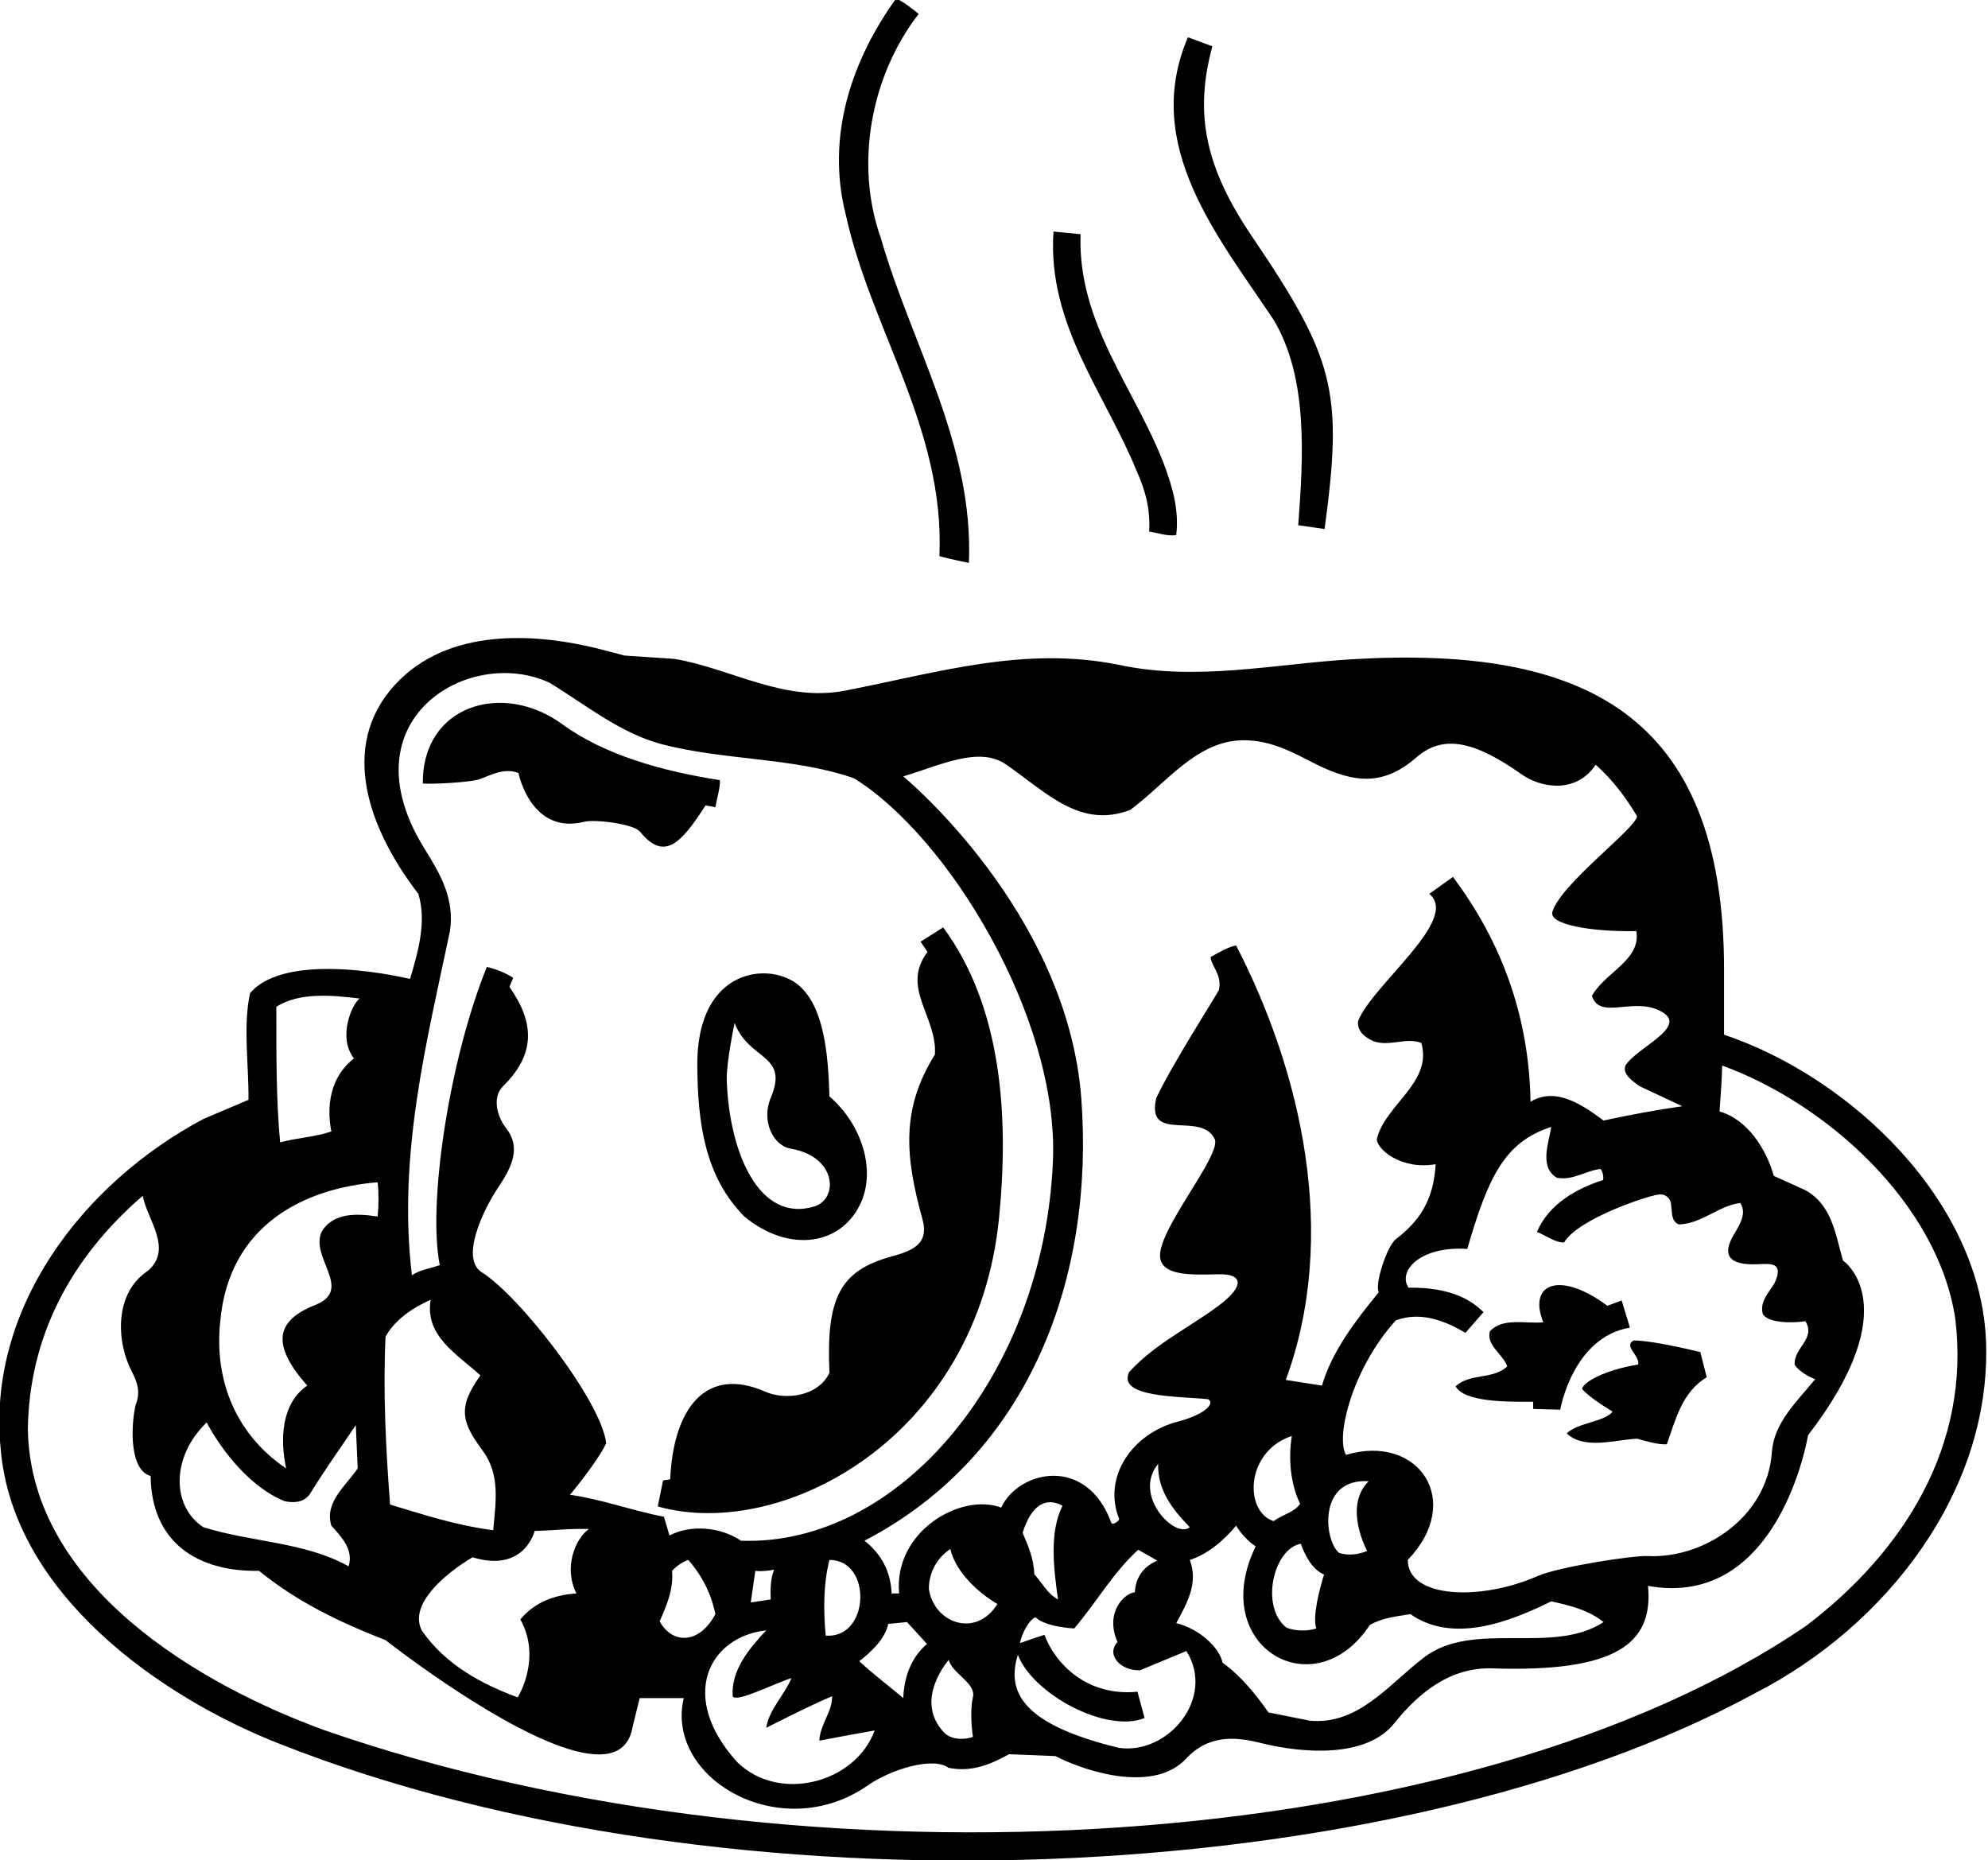 <?xml version="1.0" encoding="UTF-8"?>
<svg xmlns="http://www.w3.org/2000/svg" xmlns:xlink="http://www.w3.org/1999/xlink" width="528pt" height="494pt" viewBox="0 0 528 494" version="1.1">
<g id="surface1">
<path style=" stroke:none;fill-rule:nonzero;fill:rgb(0%,0%,0%);fill-opacity:1;" d="M 432.898 352.602 L 430.699 345.398 L 426.898 346.801 C 414.266 337.398 405.723 340.867 409.898 351.199 C 405 351.602 399 349.898 395.699 353.602 C 394.699 357.398 399.199 359.602 400.301 362.898 C 396.5 366.5 390.398 364.602 386.602 368.199 C 389 372.5 400.699 372.301 407.199 372.301 L 407.199 374.199 L 414.398 374.398 C 414.398 374.398 417.664 355.164 432.898 352.602 "/>
<path style=" stroke:none;fill-rule:nonzero;fill:rgb(0%,0%,0%);fill-opacity:1;" d="M 344.801 139.5 L 351.801 140.5 C 356.762 103.961 354.48 95.23 332.582 62.891 C 320.332 44.801 317.023 30.539 322 12.301 L 315.5 9.898 C 303.199 38.699 323.602 62.898 338.301 85 C 347.398 100.301 346.199 121 344.801 139.5 "/>
<path style=" stroke:none;fill-rule:nonzero;fill:rgb(0%,0%,0%);fill-opacity:1;" d="M 305.199 141.199 C 307.602 141.5 310 142.5 312.398 142.102 C 313.199 135.5 311.398 129.398 309.301 123.699 C 301.602 103.301 286.102 85.898 287 62.199 L 279.801 61.5 C 278.102 86.102 293.398 104.301 301.898 125.102 C 304.102 130 305.602 135.199 305.199 141.199 "/>
<path style=" stroke:none;fill-rule:nonzero;fill:rgb(0%,0%,0%);fill-opacity:1;" d="M 249.5 147.699 C 251.801 148.398 257.336 149.5 257.336 149.5 C 258.633 118.102 242 91.301 234 63.398 C 226.801 43.301 231.5 19.801 244 3.699 C 242.102 2.199 240.199 0.602 238 -0.398 C 226.398 15.699 219.301 35.898 224.602 56.898 C 231.398 87.801 251 114 249.5 147.699 "/>
<path style=" stroke:none;fill-rule:nonzero;fill:rgb(0%,0%,0%);fill-opacity:1;" d="M 220.301 364.602 C 217.301 370.898 208.613 371.98 203.199 369.602 C 187.523 362.707 178.82 373.992 178 392.898 L 176.102 393.199 L 174.699 400.098 C 207.492 409.367 259.531 382.098 265.34 323.469 C 268.023 296.363 266.066 267.371 250.5 246.301 L 244.5 250.102 L 246.336 252.836 C 239.133 262.336 249 270.102 248.301 280.102 C 239.234 294.609 240.398 307.184 245 323.801 C 246.883 330.602 242.055 332.246 236.559 333.773 C 223.121 337.508 219.375 344.715 220.301 364.602 "/>
<path style=" stroke:none;fill-rule:nonzero;fill:rgb(0%,0%,0%);fill-opacity:1;" d="M 197.699 323.102 C 209.812 333.066 223.863 330.66 228.801 319.078 C 232.465 310.48 228.965 298.719 220.301 291.199 C 219.957 280.246 218.988 264.695 209.703 260.09 C 201.086 255.816 185.035 259.273 185.199 283 C 185.305 298 187.102 312.398 197.699 323.102 Z M 195.102 271.699 C 199 281.836 209.664 279.836 204.699 291.602 C 202.117 297.723 205.359 304.297 210.016 305.078 C 222.066 307.105 222.844 318.156 216.398 320.398 C 201.48 324.988 193.648 305.82 193.02 286.844 C 192.871 282.293 195.102 271.699 195.102 271.699 "/>
<path style=" stroke:none;fill-rule:nonzero;fill:rgb(0%,0%,0%);fill-opacity:1;" d="M 137.699 205.301 C 137.699 205.301 140.977 221.887 155.266 218.238 C 157.922 217.559 168.281 218.801 169.961 220.867 C 176.398 228.793 180.809 224.133 187.398 213.898 L 190 214.398 C 190.398 212 191.336 209.164 191.199 207.199 C 176 204.836 160.527 200.539 149.414 192.391 C 133.617 180.805 112.078 187.199 112.301 208.102 C 114.699 208.301 125.188 207.828 127.672 206.848 C 130.914 205.562 134.133 203.941 137.699 205.301 "/>
<path style=" stroke:none;fill-rule:nonzero;fill:rgb(0%,0%,0%);fill-opacity:1;" d="M 527.5 356.898 C 526.398 319.102 491.5 286.102 457.898 274.801 L 457.898 257.801 C 458 188.836 419.883 171.566 359.309 175.078 C 338.668 176.277 317.691 181.086 296.801 176.5 C 271.898 171.602 249.664 178.5 224.602 183.398 C 208.188 186.609 194.398 177.602 179.199 175 L 165.801 174.102 C 163.367 173.453 160.879 172.758 158.34 172.145 C 144.617 168.809 121.113 165.988 106.285 180.449 C 90.027 196.305 96.637 218.543 111.102 237.398 C 113.398 244.699 111 253 108.898 260 C 108.898 260 76.379 251.984 66.398 263.801 C 64.5 272.801 66.102 282.699 66 292.102 L 54 297.199 C 21.898 314.301 -3.602 347.602 0.199 385 C 3.5 423.098 42.199 450.602 74.398 463.199 C 193.16 510.027 369.629 502.305 466.301 449.602 C 500.801 431.902 528.602 396.402 527.5 356.898 Z M 267.301 203.102 C 278.336 210.836 287 220.102 300.199 215.102 C 309.801 208 317.797 196.684 330.199 196.602 C 337.582 196.551 343.449 199.887 349.32 202.855 C 360.207 208.359 367.793 208.461 376.27 201.094 C 383.406 194.887 391.836 196.984 404.129 205.652 C 409.359 209.344 418.664 210.836 423.801 203.102 C 428.301 207.102 431.898 211.898 434.801 216.801 C 434.398 220.102 414.469 234.793 412.301 242.199 C 411.336 245.5 422.336 247.5 434.602 247.301 C 435.898 255 426.301 258.199 422.801 264.5 C 425 271.164 434.047 264.398 441.5 268.801 C 448.336 272.836 434.699 278.199 431.699 283 C 430.801 285.398 433.898 287.301 435.5 288.5 L 446.801 293.801 C 439.664 294.836 432.801 296.102 425.898 297.602 C 420.5 293.602 413.301 288.5 406.5 292.602 C 406.102 270 398.898 250.301 385.898 232.898 L 379.602 237.398 C 387.926 244.191 364.41 261.602 360.699 271.199 C 360.398 274 362.602 275.5 364.699 276.5 C 369 278.102 373.5 275.398 377.5 277 C 380.5 287.5 368 293.301 365.699 302.398 C 365.398 305 372 310.836 381.301 309.199 C 380.75 318.973 376.863 324.391 370.711 329.125 C 368.414 330.887 365 341.199 366.199 343.199 C 360 350.801 353.801 358.801 351.102 368 L 341.5 366.5 C 355.602 328.102 345.699 284.801 328.301 251.102 C 326.102 251.5 323.699 253 321.5 254.199 C 321.938 257.086 324.539 258.723 323.762 262.852 C 323.648 263.445 311.5 282.301 307.102 291.602 C 304.262 303.902 319.238 294.828 322.699 302.699 C 324 307.301 307.84 326.254 308.102 333.602 C 308.289 338.922 316.418 338.617 323.664 338.434 C 329.746 338.281 331.129 341.25 323.422 346.953 C 315.516 352.805 306.738 356.922 299.898 364.398 C 296.641 371.191 313.129 370.82 320.801 371.602 C 322.699 372.5 320.664 375.5 312.699 377.602 C 300.758 380.746 292.781 392.203 297.23 403.406 C 297.402 403.84 295.461 405.234 295.168 404.441 C 288.551 386.398 270.527 390.527 265.898 400.402 C 255.262 396.375 237.285 406.695 238.801 423.199 L 236.801 423.199 C 236.602 417.598 234.199 412.801 229.602 409.199 C 273.801 386.199 290.664 338.836 287.199 291.898 C 283.52 242.07 239.898 206.199 239.898 206.199 C 250 203.164 260.117 198.066 267.301 203.102 Z M 466.996 335.758 C 470.66 335.578 473.77 335.398 471.301 340.801 C 469.699 343.398 467.301 345.801 468.199 349 C 469.5 351.301 475.664 351.5 479.5 350.898 C 482.398 355.602 476.266 358 476.664 362.5 C 477.867 364.301 480.5 365.699 482.102 366.301 C 477.199 372.301 471.102 377.898 470.602 385.699 C 469.316 403.188 452.352 413.969 437.68 413.273 C 433.629 413.078 413.906 416.148 408.371 418.586 C 393.215 425.254 373.898 424.52 373.898 414.301 C 388.988 398.582 376.656 380.652 357.5 386.398 C 354.664 381.668 359.129 363.496 370.699 350.699 C 377.199 348.199 383.898 350.801 389.199 354 L 394 348.5 C 389 343.398 381.699 341.898 374.102 342 C 371.16 337.723 376.996 330.867 389.699 331.699 C 395.195 312.828 399.48 303.324 412 299.301 C 411.398 303.398 408.699 310 413.5 312.801 C 417.73 313.578 420.988 311.004 424.949 310.477 C 425.582 310.391 426.137 313.285 425.648 313.441 C 418.73 315.668 411.281 319.82 408.199 327.199 C 410.602 328.102 412.898 330 415.398 330 C 419.102 323.699 437.602 317.602 440.301 317.301 C 441.898 316.898 443.301 317.898 443.699 319.199 C 444.199 321.398 443.602 324.301 445.898 325.199 C 452 325 456.5 320.199 462.199 319.5 C 463.898 322.102 462.336 324.836 460.5 327.898 C 457.277 333.293 459.078 336.148 466.996 335.758 Z M 302.102 449.301 C 288.641 450.645 280.215 441.777 277.398 434.199 C 275.199 434.902 273.102 435.602 270.898 436.398 C 271.395 433.93 273.062 430.469 275 429.5 C 277.664 432.168 285.301 432.5 285.301 432.5 C 291.199 425.598 295.602 417.699 302.301 411.598 L 307.398 414.5 C 305.5 415.199 301.664 417.5 301.398 422.902 C 298.699 423.098 293.336 428.168 296.801 436.102 C 293.664 439.5 297.664 443.832 302.801 443.602 L 315.102 438.5 C 322.941 450.965 310.215 466.168 297.102 464.199 C 271.188 457.906 267.336 449.168 270.336 439.5 C 274.293 449.918 293.738 460.406 304 456.301 Z M 281 424.801 C 278.199 423.301 276.801 420.402 274.699 418.098 C 274.602 414.098 273.102 410.598 271.602 407.098 C 273.824 399.977 277.562 397.402 282.199 399.902 C 278.602 407.098 279.898 416.801 281 424.801 Z M 307.602 388.801 C 307.398 395.699 311.301 400.801 316 405.598 C 312.199 408.902 300.664 397.168 307.602 388.801 Z M 312.398 431.098 C 315.102 426.098 318.398 420.5 316 414.301 C 320.699 412.801 325 409.199 328.301 405.199 C 329.5 407.199 331.5 409.402 333.5 410.699 C 320.559 437.281 349.082 453.918 363.801 431.598 C 367 429.699 370.898 429.301 374.602 428.699 C 386 436.699 401.301 430.598 412 425.301 C 417 426.402 421.898 427.598 425.898 430.801 C 412.398 439.699 391.336 430.168 378.199 440.199 C 368.879 447.32 360.801 458.199 347.898 457 L 336.898 454.801 C 333.602 450.102 329.602 445.102 324.699 441.602 C 323.898 437.5 318.336 432.5 312.398 431.098 Z M 345.301 399.402 C 343.602 401.801 340.602 402.199 338.301 404 C 332.004 402.062 330.785 391.234 337.324 384.824 C 339.965 382.238 343.102 381.398 343.102 381.398 C 342.102 387.602 342.801 394.199 345.301 399.402 Z M 349.602 432.5 C 347.199 433.301 344 433.199 341.699 432.301 C 334.609 426.766 338.199 411.309 345.5 410 C 346.336 412.5 348.336 416.832 351.664 418.168 C 350.566 421.668 348.5 429.301 349.602 432.5 Z M 363.102 411.902 C 361.102 412.801 358 413.301 355.602 412.402 C 351.672 409.082 349.93 392.551 363.5 393.398 C 356.664 400.168 363.102 411.902 363.102 411.902 Z M 258.398 461.301 C 256.301 462.102 252.898 462.102 251 460.398 C 242.309 451.707 252 440.832 252 440.832 C 252.699 444.332 259.324 446.977 258.398 450.801 C 257.664 453.832 258 458.5 258.398 461.301 Z M 246.699 422 C 246.699 417.699 248.801 413.801 252.398 411.402 C 253.801 417.402 259.602 422.902 264.898 426 C 259.281 435.129 248.074 431.16 246.699 422 Z M 178.5 417.199 C 179.801 415.801 181.199 414.902 182.801 414.301 C 186.5 418.5 188.898 423.301 190 428.699 C 185.547 437.012 178.387 436.52 175.199 430.598 C 177 426.5 178.898 422.301 178.5 417.199 Z M 203.5 433 C 199.199 437.602 194.102 443.5 194.602 450.5 C 195.398 452.398 206.102 446.898 210.199 445.699 C 208.301 450.301 204.301 453.898 203.5 458.898 C 203.5 458.898 215.199 452.898 221 450.5 C 221.102 454.602 217.801 458 217.602 462.301 C 217.602 462.301 227.602 460.398 232.301 459.602 C 227.18 473.582 206.93 478.906 195.801 468 C 180.051 450.648 188.219 434.73 203.5 433 Z M 204.699 424.801 L 199.398 425.598 L 200.602 417.199 C 202.398 417.402 204 417.168 205.602 416.902 C 204.602 419.301 204.602 422.098 204.699 424.801 Z M 220.301 414.301 C 231.734 414.301 231.035 435.301 219.301 434.402 C 218.664 427.5 218.699 420.5 220.301 414.301 Z M 228.199 441.199 C 231.301 438.801 235.102 435.301 235.898 431.301 L 240.898 430.801 L 246.199 436.602 C 241.801 440.398 240.102 445.699 239.898 451 C 236 447.699 232 444.699 228.199 441.199 Z M 119.5 247.301 C 120.812 238.707 116.891 232.047 112.805 225.496 C 91.371 191.145 124.594 171.438 145.898 181.301 C 155.602 187.199 164.699 194.699 175.602 197.602 C 192.102 202 210.801 201.102 226.801 206.699 C 251.859 222.145 281.203 270.363 279.66 308.195 C 277.336 365.164 238.766 410.711 196.801 409.199 C 191.5 405.598 183.602 404.801 177.801 407.801 L 176.336 402.832 C 167.934 401.234 159.898 398.199 151.398 397 C 151.398 397 158.801 388.102 161 383.301 C 159.738 372.191 138.066 344.242 127.941 337.887 C 122.277 334.336 128.102 321.711 132.219 315.531 C 135.891 310.02 138.527 304.879 134.398 299.602 C 132.039 296.578 130.625 291.434 133.602 288.5 C 142.332 279.891 141.957 271.574 135.301 262.102 L 136.301 259.699 C 134.301 258.398 131.801 257.398 129.301 256.801 C 119.148 281.977 113.586 319.922 116.801 336 C 114.301 336.898 111.602 337.199 109.398 338.699 C 105.602 306.699 113.301 276.801 119.5 247.301 Z M 153.102 423.199 C 147.301 423.598 142 425.5 138.199 430.098 C 144 440.5 137.5 450.801 137.5 450.801 C 128.199 447.398 118.301 442.199 112 433 C 108.664 426.332 117.445 418.434 125.5 413.598 C 139.336 417.832 142 406.598 142 406.598 C 147.102 406.5 151.199 405.902 156.398 406.098 C 152.648 408.812 149.664 416.5 153.102 423.199 Z M 102.398 355 C 105 350.301 109.898 347.199 114.398 345.199 C 112.699 354.801 121.5 359.699 127.602 365.301 C 121.422 373.875 122.645 377.781 128.188 385.273 C 132.969 391.734 131.621 399.055 131 406.402 C 121.398 405.199 112.602 402.301 103.602 399.598 C 102.5 385.102 101.699 370 102.398 355 Z M 73.398 267.398 C 79.398 263.5 88.301 264.301 95.5 265.199 C 93.398 266.801 89.668 275.5 94 281.102 C 86.332 287.164 87.199 296.398 88 300.5 C 83.699 302 78.801 302.199 74.398 303.398 C 73.301 291.699 73.398 279.301 73.398 267.398 Z M 58.5 350.898 C 60.828 325.082 81.148 315.539 100.301 314 C 100.602 316.801 100.602 320.199 100.301 323.102 C 95 322.301 88.5 321.898 85.398 327.199 C 82.301 334.102 94 342.5 83.699 346.602 C 72.824 350.898 72.285 357.445 81.602 368 C 74.699 372.75 74.344 382.273 76 390 C 62.801 381.102 56.801 366.801 58.5 350.898 Z M 54.898 377.801 C 59.102 385.699 66.801 395.199 75.602 398.699 C 78 399.199 80.699 399.098 82.301 396.801 C 86.102 390.602 90.398 384.602 94.5 378.5 L 95 390 C 91.801 394.699 86.102 399 88 405.199 C 90.801 408.301 93.898 411.5 92.602 416 C 81 409.5 66.602 409.598 54 405.598 C 45.445 399.969 45.508 386.766 54.898 377.801 Z M 479.699 431.801 C 389.887 493.082 214.367 503.992 86.398 459.602 C 53 447.5 8.199 421.301 7.398 379.699 C 7.699 354.898 18.898 334 37.898 317.602 C 39.102 323.898 46 331.699 39.301 337.5 C 30.285 343.418 30.883 356.359 35 364.262 C 36.398 366.949 37.449 369.699 36 373.199 C 34.652 379.316 34.523 390.539 40 392 C 40.227 410.09 53 417.5 68.801 417.199 C 79.102 425.598 90.602 431 102.398 435.602 C 102.398 435.602 129.84 457.203 149.289 463.961 C 158.902 467.301 166.566 467.016 168 458.699 L 169.898 451 L 181.602 451 C 176.535 472.312 207.34 490.262 230.461 474.199 C 236.871 469.742 247.98 466.543 251.898 469.5 C 258.102 470.801 263.301 468.5 268 465.898 L 280.301 466.398 C 289.598 471.148 306.844 475.883 314.961 467.129 C 320.785 460.848 327.727 461.145 334.578 462.859 C 346.488 465.84 363 466.832 370.301 457.699 C 377.043 449.266 385.445 442.754 396.336 443.105 C 429.246 444.168 439.164 436.586 437.699 421.199 C 472.691 427.492 480.199 381.199 480.199 381.199 C 506.895 346.496 489.5 334.801 489.5 334.801 C 487.5 328.102 486.699 320.102 479.5 316.102 L 471.102 312.301 C 469.199 305.398 464.199 297.301 456.699 295.199 C 457 290.836 457.336 286.5 457.398 283 C 485.199 293.102 514.699 319.699 519.301 350.199 C 523.398 383.699 505.898 411.902 479.699 431.801 "/>
<path style=" stroke:none;fill-rule:nonzero;fill:rgb(0%,0%,0%);fill-opacity:1;" d="M 433.898 356 C 431.102 357.5 435.5 359.898 435.102 362.398 C 426.336 363.836 420.5 367 420.199 368.898 C 422.301 371.398 428.301 374.898 428.301 374.898 C 426.301 377.602 419 377.836 416.102 380.699 C 420.801 385.102 428.898 382.398 434.801 382.102 C 437.398 382.801 440.301 383.699 442.699 383.602 C 445 377.102 446.801 369.602 453.301 365.801 L 451.602 359.102 C 451.102 359 439.699 356.102 433.898 356 "/>
</g>
</svg>
